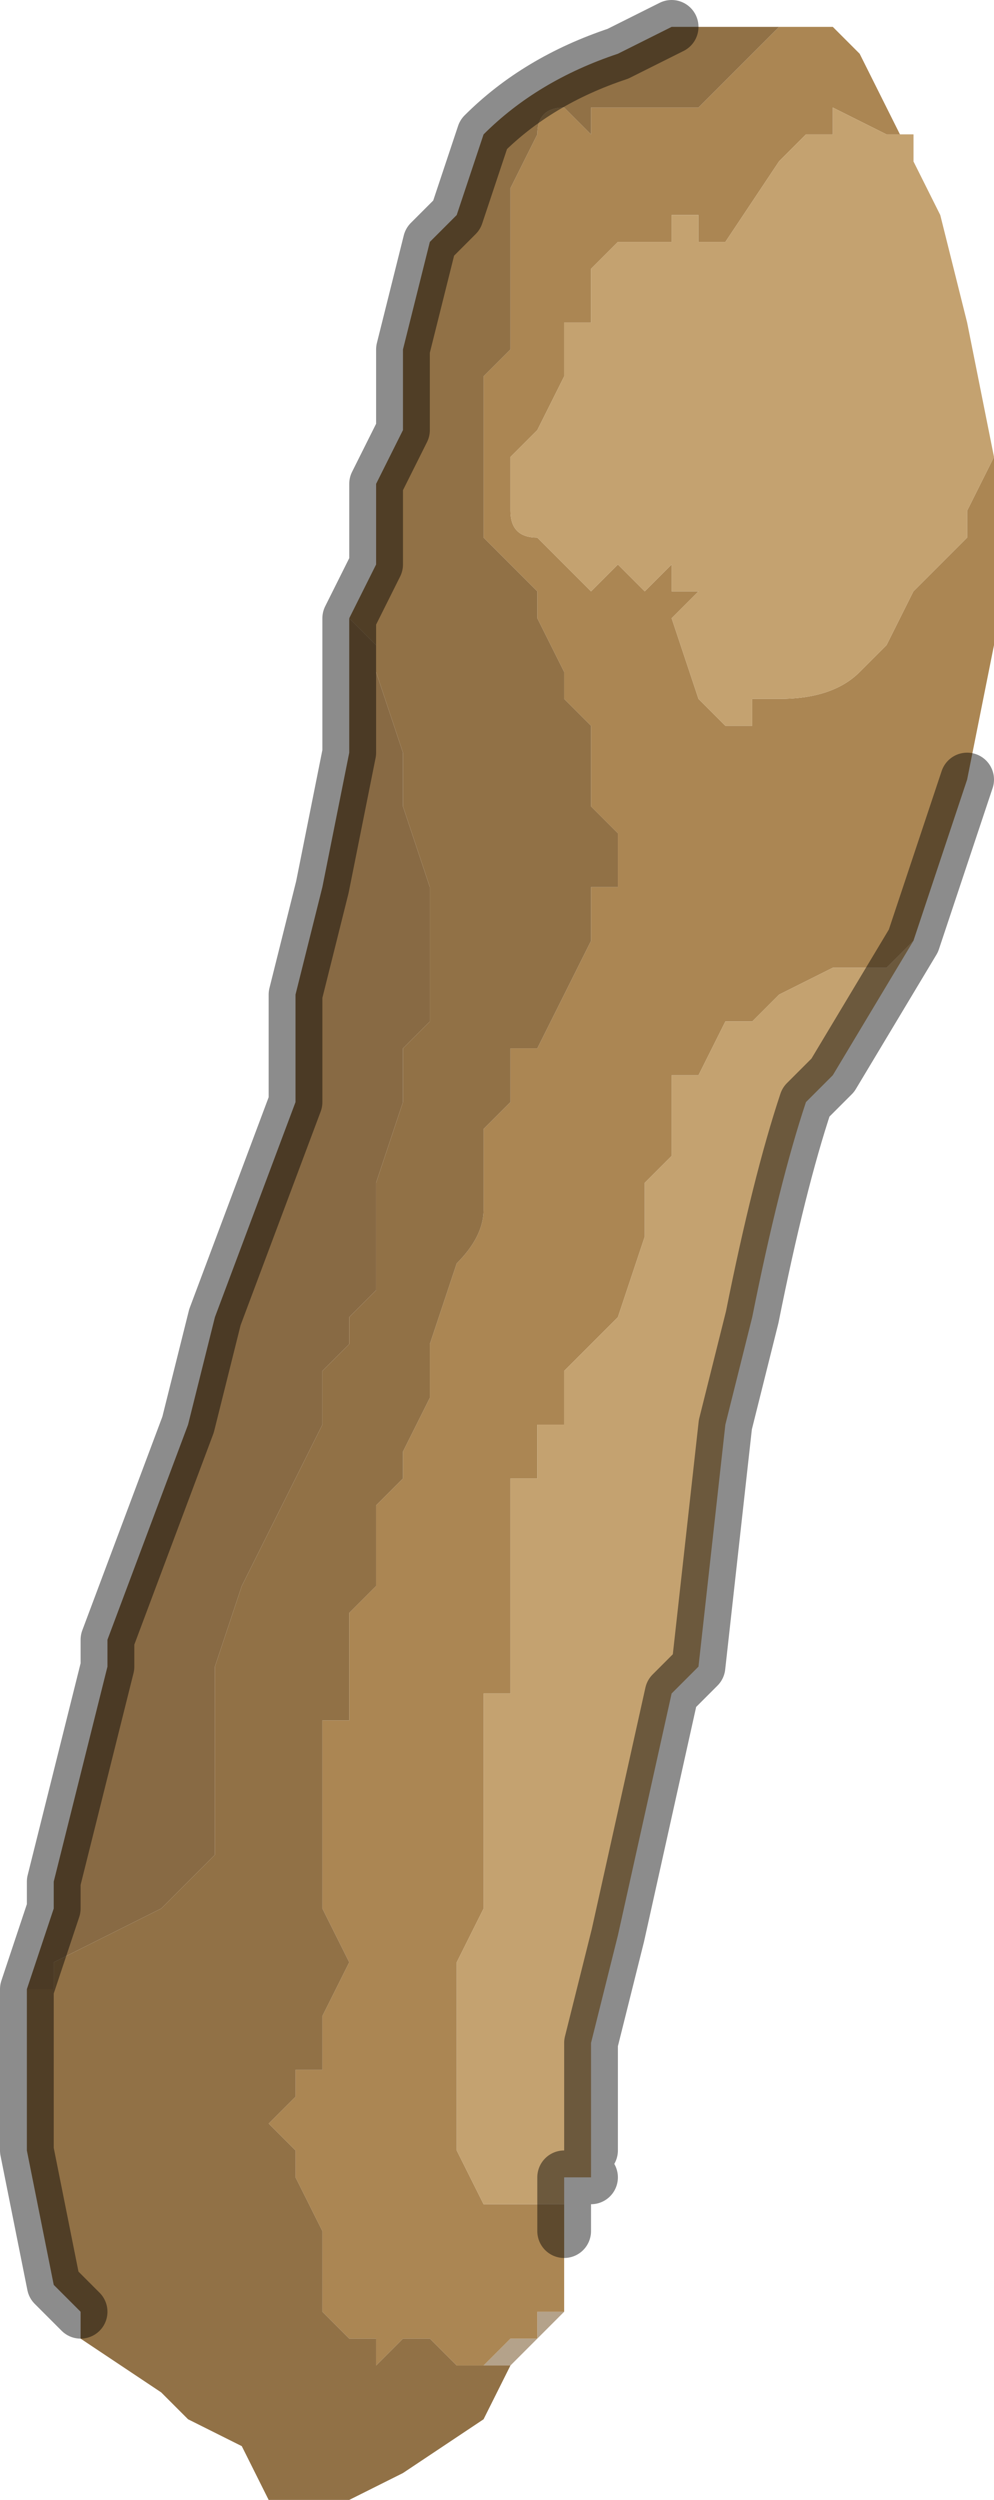 <?xml version="1.0" encoding="UTF-8" standalone="no"?>
<svg xmlns:xlink="http://www.w3.org/1999/xlink" height="4.65px" width="1.85px" xmlns="http://www.w3.org/2000/svg">
  <g transform="matrix(1.0, 0.0, 0.0, 1.0, 0.95, 2.35)">
    <path d="M-0.05 2.05 L0.0 2.0 0.0 2.0 0.05 2.0 0.05 1.95 0.1 1.95 0.0 2.05 0.0 2.05 -0.05 2.05 M-0.85 1.9 L-0.85 1.9 -0.85 1.9" fill="#b4a28a" fill-rule="evenodd" stroke="none"/>
    <path d="M-0.3 -1.2 L-0.3 -1.2 -0.25 -1.15 -0.25 -1.1 -0.2 -0.95 -0.2 -0.85 -0.2 -0.85 -0.15 -0.7 -0.15 -0.65 -0.15 -0.5 -0.15 -0.45 -0.2 -0.4 -0.2 -0.3 -0.2 -0.3 -0.25 -0.15 -0.25 0.0 -0.25 0.05 -0.3 0.1 -0.3 0.15 -0.3 0.15 -0.35 0.2 -0.35 0.3 -0.4 0.4 -0.5 0.6 -0.5 0.6 -0.55 0.75 -0.55 0.85 -0.55 1.0 -0.55 1.1 -0.6 1.15 -0.6 1.15 -0.65 1.2 -0.65 1.2 -0.75 1.25 -0.85 1.3 -0.85 1.35 -0.9 1.35 -0.85 1.2 -0.85 1.15 -0.75 0.75 -0.75 0.7 -0.6 0.3 -0.55 0.1 -0.4 -0.3 -0.4 -0.5 -0.35 -0.7 -0.3 -0.95 -0.3 -1.2" fill="#886a44" fill-rule="evenodd" stroke="none"/>
    <path d="M0.5 -2.3 L0.6 -2.3 0.65 -2.25 0.7 -2.15 0.75 -2.05 0.75 -2.1 0.7 -2.1 0.7 -2.1 0.6 -2.15 0.6 -2.1 0.55 -2.1 0.55 -2.1 0.5 -2.05 0.5 -2.05 0.4 -1.9 0.35 -1.9 0.35 -1.95 0.3 -1.95 0.3 -1.9 0.2 -1.9 0.15 -1.85 0.15 -1.75 0.1 -1.75 0.1 -1.65 0.05 -1.55 0.0 -1.5 0.0 -1.4 Q0.0 -1.35 0.05 -1.35 L0.1 -1.3 0.1 -1.3 0.15 -1.25 0.15 -1.25 0.2 -1.3 0.25 -1.25 0.3 -1.3 0.3 -1.25 0.35 -1.25 0.35 -1.25 0.3 -1.2 0.35 -1.05 0.35 -1.05 0.4 -1.0 0.45 -1.0 0.45 -1.05 0.5 -1.05 Q0.6 -1.05 0.65 -1.1 L0.7 -1.15 0.7 -1.15 0.75 -1.25 0.8 -1.3 0.8 -1.3 0.85 -1.35 0.85 -1.4 0.9 -1.5 0.9 -1.15 0.85 -0.9 0.75 -0.6 0.7 -0.55 0.7 -0.55 0.65 -0.55 0.65 -0.55 0.6 -0.55 0.6 -0.55 0.5 -0.5 0.5 -0.5 0.45 -0.45 0.4 -0.45 0.35 -0.35 0.3 -0.35 0.3 -0.2 0.25 -0.15 0.25 -0.05 0.2 0.1 0.15 0.15 0.1 0.2 Q0.1 0.2 0.1 0.25 L0.1 0.3 0.05 0.3 0.05 0.4 0.0 0.4 0.0 0.65 0.0 0.8 -0.05 0.8 -0.05 0.9 -0.05 1.2 -0.1 1.3 -0.1 1.5 -0.1 1.65 -0.05 1.75 -0.05 1.75 0.0 1.75 0.05 1.75 0.1 1.75 0.1 1.7 0.15 1.7 0.1 1.7 0.1 1.8 0.1 1.95 0.05 1.95 0.05 2.0 0.0 2.0 0.0 2.0 -0.05 2.05 -0.05 2.05 -0.1 2.05 Q-0.1 2.05 -0.15 2.0 L-0.15 2.0 -0.2 2.0 -0.2 2.0 -0.25 2.05 -0.25 2.0 -0.3 2.0 -0.35 1.95 -0.35 1.9 -0.35 1.8 -0.4 1.7 -0.4 1.65 -0.45 1.6 -0.4 1.55 -0.4 1.5 -0.35 1.5 -0.35 1.45 -0.35 1.4 -0.3 1.3 -0.35 1.2 -0.35 1.15 -0.35 0.9 -0.35 0.85 -0.3 0.85 -0.3 0.65 -0.25 0.6 -0.25 0.55 -0.25 0.45 -0.2 0.4 -0.2 0.35 -0.15 0.25 -0.15 0.25 -0.15 0.15 -0.1 0.0 -0.1 0.0 Q-0.05 -0.05 -0.05 -0.1 L-0.05 -0.2 -0.05 -0.25 0.0 -0.3 0.0 -0.35 0.0 -0.4 0.05 -0.4 0.1 -0.5 0.1 -0.5 0.15 -0.6 0.15 -0.7 0.2 -0.7 0.2 -0.8 0.15 -0.85 0.15 -0.95 0.15 -1.0 0.1 -1.05 0.1 -1.1 0.05 -1.2 0.05 -1.25 0.0 -1.3 -0.05 -1.35 -0.05 -1.4 -0.05 -1.6 -0.05 -1.65 0.0 -1.7 0.0 -1.85 0.0 -1.95 0.0 -2.0 0.05 -2.1 Q0.05 -2.15 0.1 -2.15 L0.15 -2.1 0.15 -2.15 0.2 -2.15 0.2 -2.15 0.3 -2.15 0.35 -2.15 0.4 -2.2 0.5 -2.3" fill="#ab8653" fill-rule="evenodd" stroke="none"/>
    <path d="M0.5 -2.3 L0.4 -2.2 0.35 -2.15 0.3 -2.15 0.2 -2.15 0.2 -2.15 0.15 -2.15 0.15 -2.1 0.1 -2.15 Q0.05 -2.15 0.05 -2.1 L0.0 -2.0 0.0 -1.95 0.0 -1.85 0.0 -1.7 -0.05 -1.65 -0.05 -1.6 -0.05 -1.4 -0.05 -1.35 0.0 -1.3 0.05 -1.25 0.05 -1.2 0.1 -1.1 0.1 -1.05 0.15 -1.0 0.15 -0.95 0.15 -0.85 0.2 -0.8 0.2 -0.7 0.15 -0.7 0.15 -0.6 0.1 -0.5 0.1 -0.5 0.05 -0.4 0.0 -0.4 0.0 -0.35 0.0 -0.3 -0.05 -0.25 -0.05 -0.2 -0.05 -0.1 Q-0.05 -0.05 -0.1 0.0 L-0.1 0.0 -0.15 0.15 -0.15 0.25 -0.15 0.25 -0.2 0.35 -0.2 0.4 -0.25 0.45 -0.25 0.55 -0.25 0.6 -0.3 0.65 -0.3 0.85 -0.35 0.85 -0.35 0.9 -0.35 1.15 -0.35 1.2 -0.3 1.3 -0.35 1.4 -0.35 1.45 -0.35 1.5 -0.4 1.5 -0.4 1.55 -0.45 1.6 -0.4 1.65 -0.4 1.7 -0.35 1.8 -0.35 1.9 -0.35 1.95 -0.3 2.0 -0.25 2.0 -0.25 2.05 -0.2 2.0 -0.2 2.0 -0.15 2.0 -0.15 2.0 Q-0.1 2.05 -0.1 2.05 L-0.05 2.05 -0.05 2.05 0.0 2.05 0.0 2.05 -0.05 2.15 -0.2 2.25 -0.3 2.3 -0.35 2.3 -0.45 2.3 -0.5 2.2 -0.6 2.15 -0.65 2.1 -0.8 2.0 -0.8 1.95 -0.8 1.95 -0.85 1.9 -0.85 1.9 -0.9 1.65 -0.9 1.35 -0.85 1.35 -0.85 1.3 -0.75 1.25 -0.65 1.2 -0.65 1.2 -0.6 1.15 -0.6 1.15 -0.55 1.1 -0.55 1.0 -0.55 0.85 -0.55 0.75 -0.5 0.6 -0.5 0.6 -0.4 0.4 -0.35 0.3 -0.35 0.2 -0.3 0.15 -0.3 0.15 -0.3 0.1 -0.25 0.05 -0.25 0.0 -0.25 -0.15 -0.2 -0.3 -0.2 -0.3 -0.2 -0.4 -0.15 -0.45 -0.15 -0.5 -0.15 -0.65 -0.15 -0.7 -0.2 -0.85 -0.2 -0.85 -0.2 -0.95 -0.25 -1.1 -0.25 -1.15 -0.3 -1.2 -0.3 -1.2 -0.3 -1.2 -0.25 -1.3 -0.25 -1.45 -0.2 -1.55 -0.2 -1.7 -0.15 -1.9 -0.1 -1.95 -0.05 -2.1 Q0.05 -2.2 0.2 -2.25 L0.3 -2.3 0.4 -2.3 0.5 -2.3 0.5 -2.3 M-0.85 1.9 L-0.85 1.9" fill="#917146" fill-rule="evenodd" stroke="none"/>
    <path d="M0.15 1.7 L0.1 1.7 0.1 1.75 0.05 1.75 0.0 1.75 -0.05 1.75 -0.05 1.75 -0.1 1.65 -0.1 1.5 -0.1 1.3 -0.05 1.2 -0.05 0.9 -0.05 0.8 0.0 0.8 0.0 0.65 0.0 0.4 0.05 0.4 0.05 0.3 0.1 0.3 0.1 0.25 Q0.1 0.2 0.1 0.2 L0.15 0.15 0.2 0.1 0.25 -0.05 0.25 -0.15 0.3 -0.2 0.3 -0.35 0.35 -0.35 0.4 -0.45 0.45 -0.45 0.5 -0.5 0.5 -0.5 0.6 -0.55 0.6 -0.55 0.65 -0.55 0.65 -0.55 0.7 -0.55 0.7 -0.55 0.75 -0.6 0.6 -0.35 0.55 -0.3 Q0.5 -0.15 0.45 0.1 L0.4 0.3 0.35 0.75 0.3 0.8 0.2 1.25 0.15 1.45 0.15 1.65 0.15 1.7 M0.9 -1.5 L0.85 -1.4 0.85 -1.35 0.8 -1.3 0.8 -1.3 0.75 -1.25 0.7 -1.15 0.7 -1.15 0.65 -1.1 Q0.6 -1.05 0.5 -1.05 L0.45 -1.05 0.45 -1.0 0.4 -1.0 0.35 -1.05 0.35 -1.05 0.3 -1.2 0.35 -1.25 0.35 -1.25 0.3 -1.25 0.3 -1.3 0.25 -1.25 0.2 -1.3 0.15 -1.25 0.15 -1.25 0.1 -1.3 0.1 -1.3 0.05 -1.35 Q0.0 -1.35 0.0 -1.4 L0.0 -1.5 0.05 -1.55 0.1 -1.65 0.1 -1.75 0.15 -1.75 0.15 -1.85 0.2 -1.9 0.3 -1.9 0.3 -1.95 0.35 -1.95 0.35 -1.9 0.4 -1.9 0.5 -2.05 0.5 -2.05 0.55 -2.1 0.55 -2.1 0.6 -2.1 0.6 -2.15 0.7 -2.1 0.7 -2.1 0.75 -2.1 0.75 -2.05 0.8 -1.95 0.85 -1.75 0.9 -1.5" fill="#c4a270" fill-rule="evenodd" stroke="none"/>
    <path d="M0.1 1.8 L0.1 1.7 0.15 1.7 M0.75 -0.6 L0.85 -0.9 M0.3 -2.3 L0.2 -2.25 Q0.05 -2.2 -0.05 -2.1 L-0.1 -1.95 -0.15 -1.9 -0.2 -1.7 -0.2 -1.55 -0.25 -1.45 -0.25 -1.3 -0.3 -1.2 -0.3 -1.2 -0.3 -0.95 -0.35 -0.7 -0.4 -0.5 -0.4 -0.3 -0.55 0.1 -0.6 0.3 -0.75 0.7 -0.75 0.75 -0.85 1.15 -0.85 1.2 -0.9 1.35 -0.9 1.65 -0.85 1.9 -0.85 1.9 -0.85 1.9 -0.8 1.95 -0.8 1.95 M0.15 1.65 L0.15 1.45 0.2 1.25 0.3 0.8 0.35 0.75 0.4 0.3 0.45 0.1 Q0.5 -0.15 0.55 -0.3 L0.6 -0.35 0.75 -0.6 M-0.85 1.9 L-0.85 1.9 Z" fill="none" stroke="#000000" stroke-linecap="round" stroke-linejoin="round" stroke-opacity="0.451" stroke-width="0.1"/>
  </g>
</svg>
